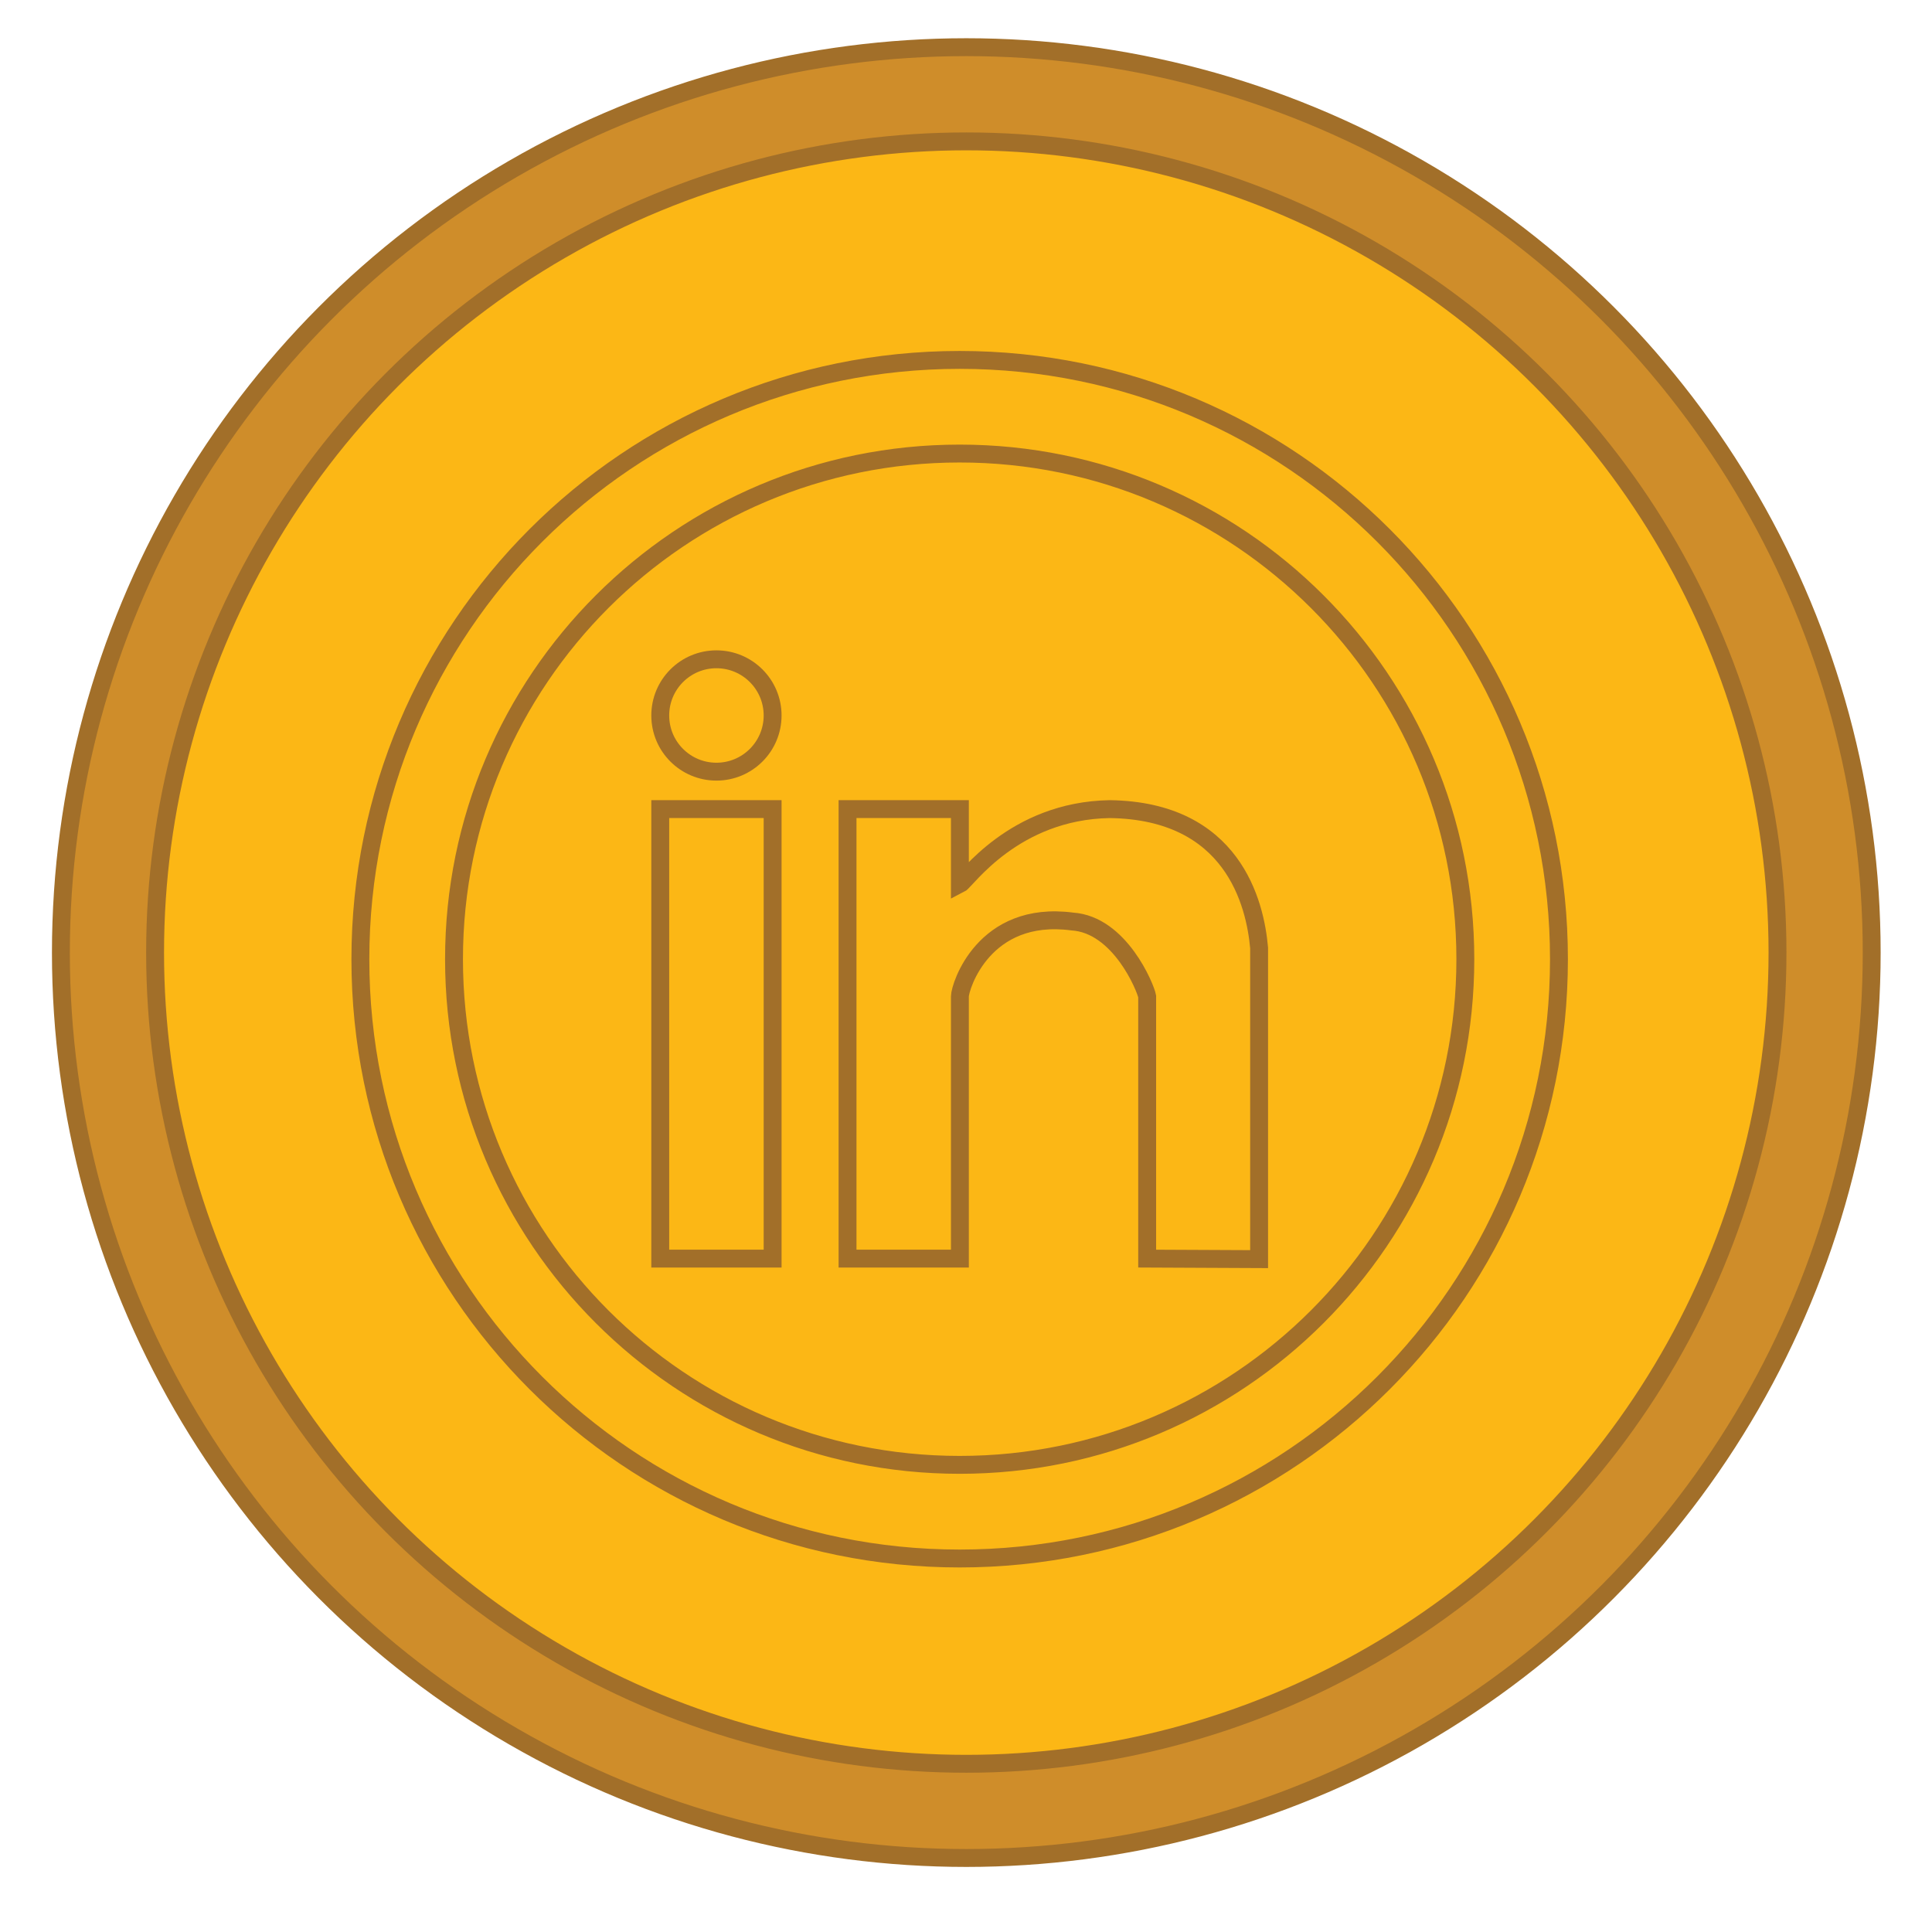 <?xml version="1.0" encoding="utf-8"?>
<!-- Generator: Adobe Illustrator 16.0.0, SVG Export Plug-In . SVG Version: 6.00 Build 0)  -->
<!DOCTYPE svg PUBLIC "-//W3C//DTD SVG 1.1//EN" "http://www.w3.org/Graphics/SVG/1.1/DTD/svg11.dtd">
<svg version="1.1" id="Layer_1" xmlns="http://www.w3.org/2000/svg" xmlns:xlink="http://www.w3.org/1999/xlink" x="0px" y="0px"
	 width="216px" height="216px" viewBox="0 0 216 216" enable-background="new 0 0 216 216" xml:space="preserve">
<circle fill="#D08D29" cx="654.092" cy="-142.232" r="97.298"/>
<circle fill="#FCB715" stroke="#A26F29" stroke-width="2" stroke-miterlimit="10" cx="654.092" cy="-142.232" r="87.174"/>
<g>
	<g>
		<path fill="#D08D29" d="M653.699-203.913c-34.621,0-62.688,28.069-62.688,62.688c0,34.623,28.066,62.689,62.688,62.689
			c34.62,0,62.688-28.066,62.688-62.689C716.388-175.844,688.319-203.913,653.699-203.913z M671.258-93.469
			c-0.356-4.905-0.761-10.982-0.785-13.442c-0.158-1.889-0.361-6.691-4.922-9.758c18.106-1.52,26.721-11.525,27.343-24.748
			c0.515-7.53-2.479-14.153-7.794-19.495c0.27-5.719-0.174-12.492-0.54-15.469c-4.083-1.175-13.603,3.851-16.265,6.001
			c-5.611-2.178-19.344-2.942-27.688,0c-5.919-4.16-12.652-6.73-16.323-6.015c-3.389,7.512-1.211,14.611-0.549,15.458
			c-4.364,3.987-10.453,8.897-8.799,19.182c2.652,15.08,13.263,23.213,30.344,25.205c-3.643,0.745-4.26,3.462-4.564,4.644
			c-11.471,4.732-14.752-2.924-16.201-4.918c-4.814-5.959-9.136-4.23-9.403-4.139c-0.26,0.096-0.452,0.473-0.427,0.652
			c0.243,1.284,2.863,2.59,2.994,2.694c3.553,2.648,4.871,7.431,5.68,8.796c5.096,8.382,16.946,4.905,17.059,4.976
			c0.01,0.733-0.082,6.9-0.15,11.7c-21.605-5.9-37.5-25.608-37.5-49.082c0-28.129,22.802-50.932,50.934-50.932
			s50.936,22.803,50.936,50.932C704.635-119.271,690.725-100.627,671.258-93.469z"/>
	</g>
</g>
<circle fill="#CF8D2A" stroke="#A26F29" stroke-width="2" stroke-miterlimit="10" cx="108.033" cy="106.5" r="101.225"/>
<circle fill="#FCB715" stroke="#A26F29" stroke-width="2" stroke-miterlimit="10" cx="108.033" cy="106.5" r="90.694"/>
<g>
	<g>
		<path fill="#FCB715" stroke="#A26F29" stroke-width="2" stroke-miterlimit="10" d="M107.293,40.238
			c-37.006,0-67.003,29.997-67.003,67.003c0,37.005,29.997,67.002,67.003,67.002c37.003,0,67.001-29.997,67.001-67.002
			C174.295,70.235,144.297,40.238,107.293,40.238z M107.293,163.773c-31.224,0-56.534-25.31-56.534-56.532
			c0-31.224,25.31-56.534,56.534-56.534c31.223,0,56.534,25.31,56.534,56.534C163.827,138.464,138.517,163.773,107.293,163.773z"/>
		<g>
			<g>
				<path fill="#FCB715" stroke="#A26F29" stroke-width="2" stroke-miterlimit="10" d="M73.817,140.714H86.38V90.46H73.817V140.714z
					 M124.067,90.46c-10.754,0.182-16.046,8.021-16.749,8.376V90.46H94.755v50.254h12.563v-29.315c0-1.074,2.648-9.683,12.562-8.374
					c5.325,0.347,8.194,7.389,8.375,8.374v29.315l12.515,0.058v-34.791C140.327,100.96,137.817,90.642,124.067,90.46z M80.098,73.71
					c-3.469,0-6.281,2.81-6.281,6.281c0,3.474,2.812,6.282,6.281,6.282c3.466,0,6.282-2.809,6.282-6.282
					C86.38,76.52,83.564,73.71,80.098,73.71z"/>
			</g>
		</g>
	</g>
</g>
<g>
	<circle fill="#BBB032" cx="-572.477" cy="131.008" r="136.725"/>
	<circle fill="#F6EC13" stroke="#ABA635" stroke-width="2" stroke-miterlimit="10" cx="-572.476" cy="131.008" r="122.5"/>
</g>
</svg>
